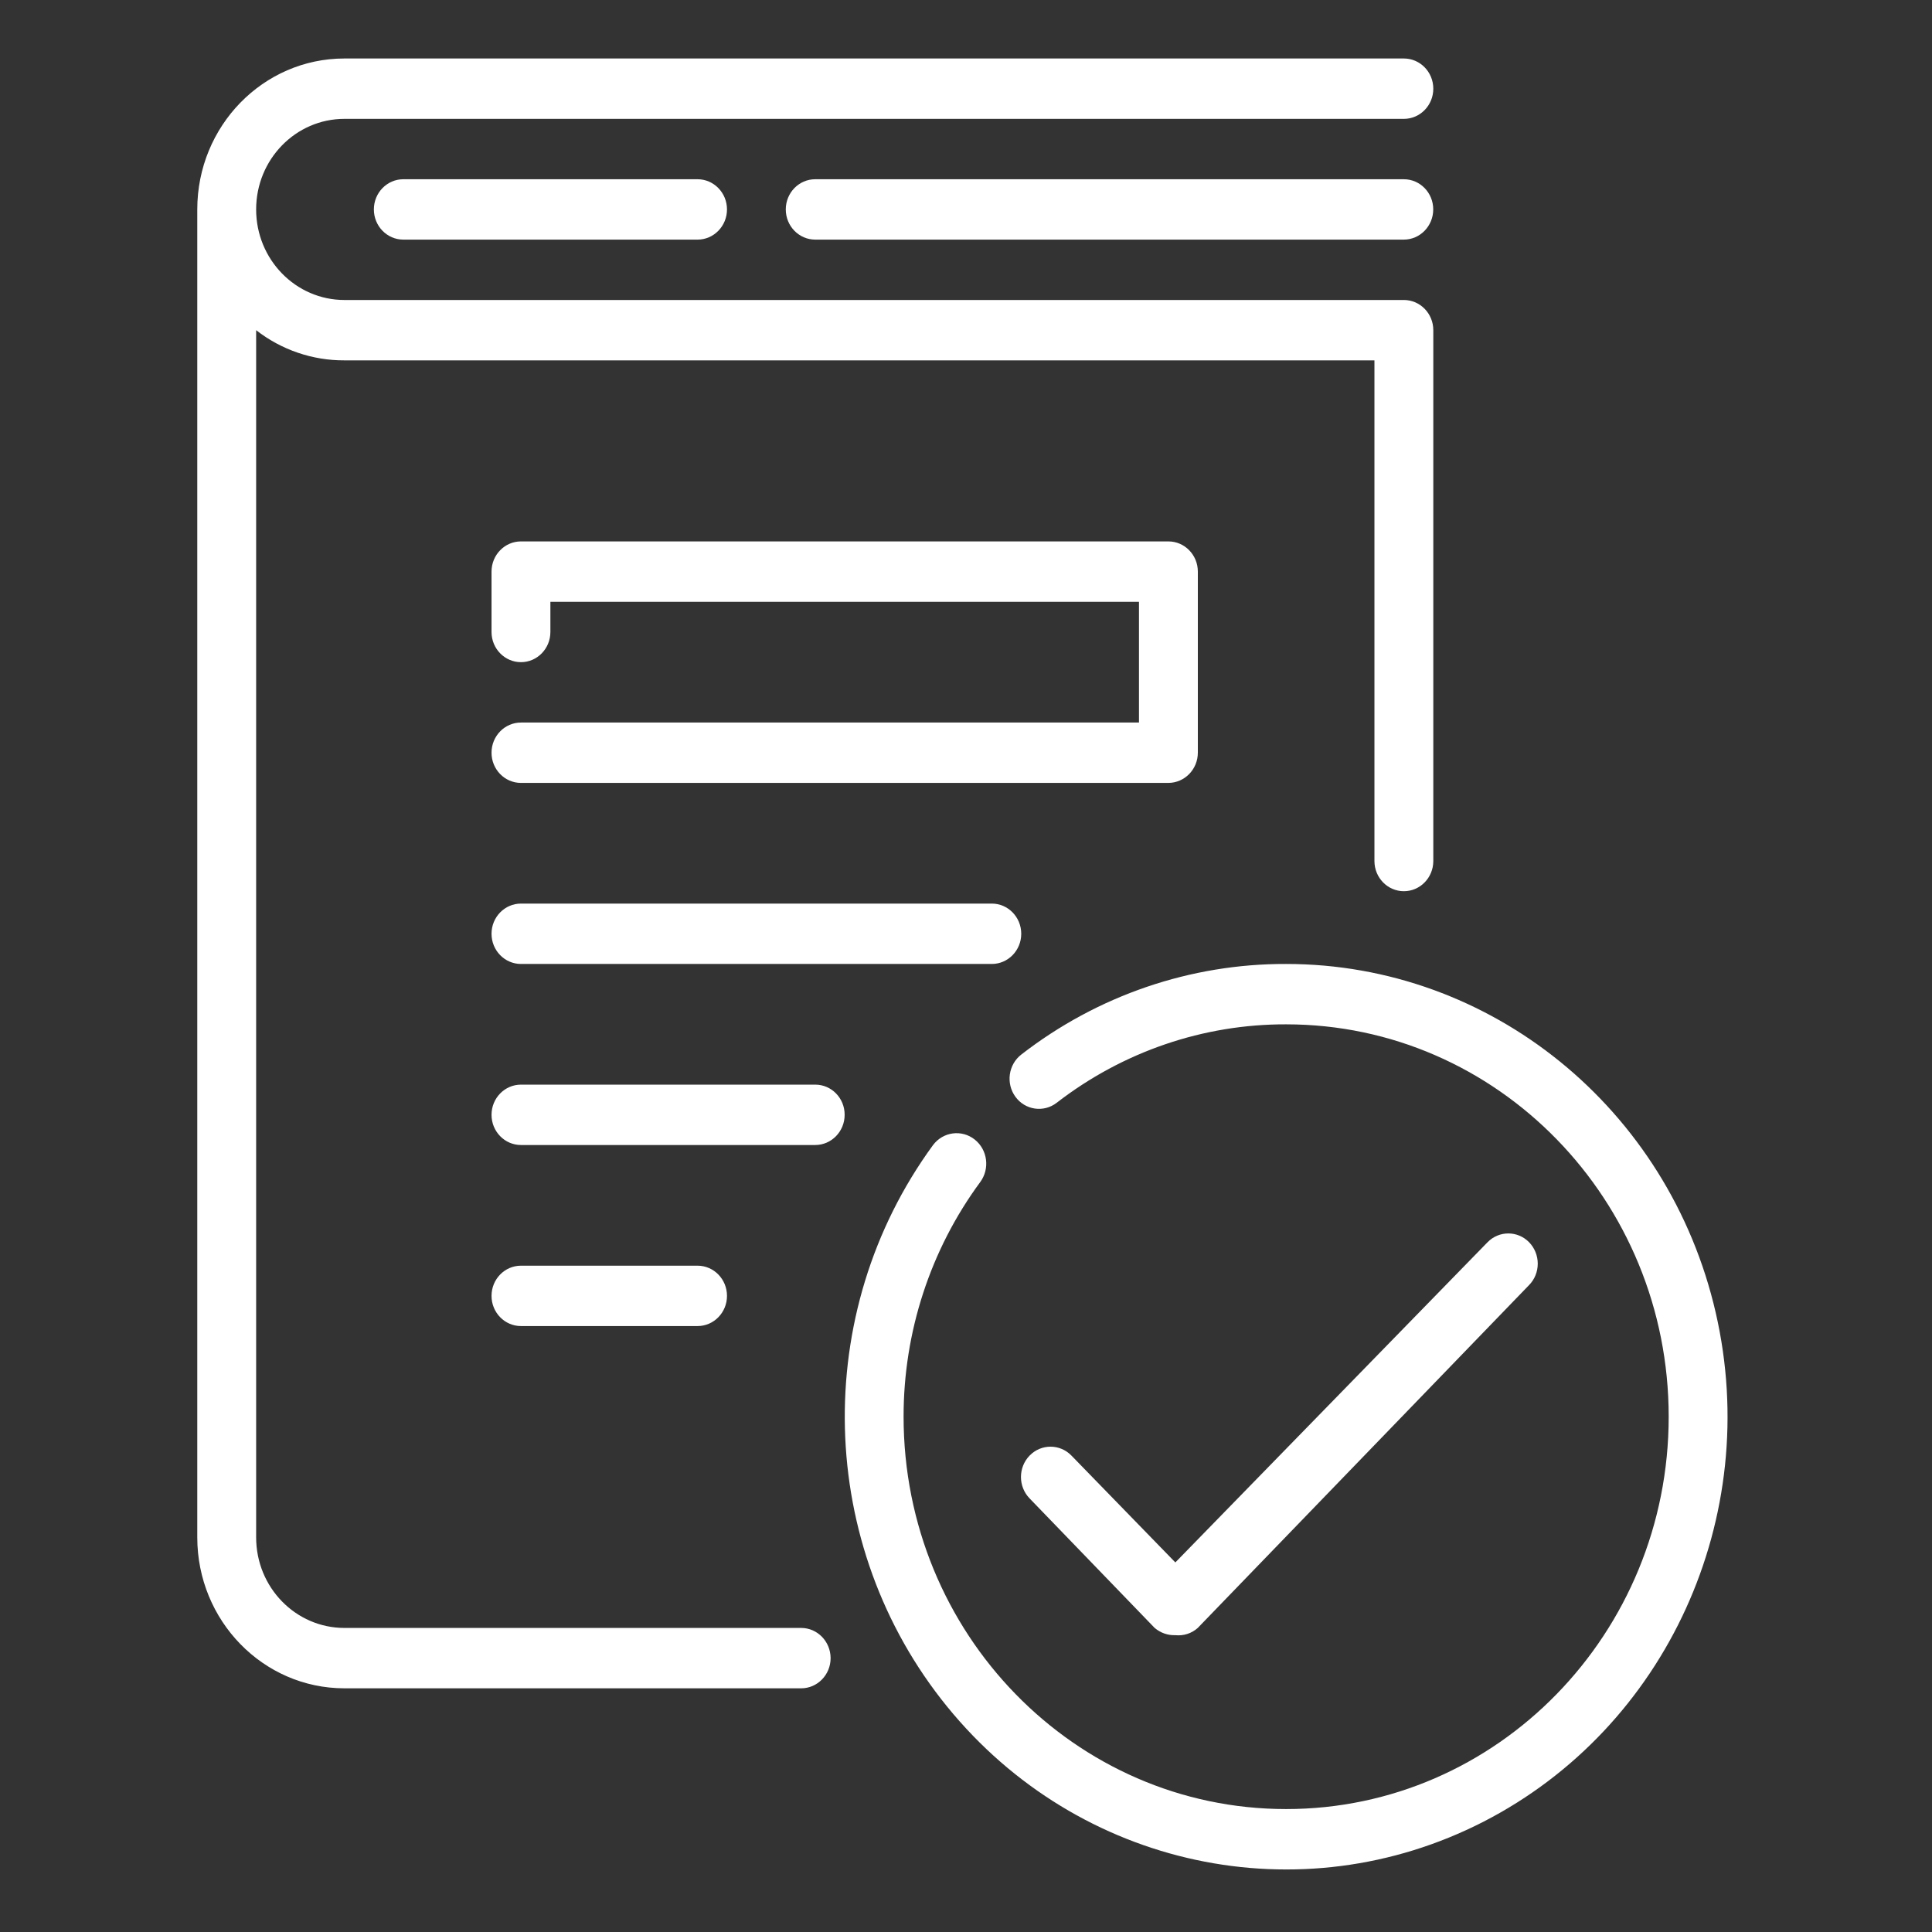 <?xml version="1.0" encoding="utf-8"?>
<!-- Generator: Adobe Illustrator 24.1.1, SVG Export Plug-In . SVG Version: 6.00 Build 0)  -->
<svg version="1.1" id="Layer_1" xmlns="http://www.w3.org/2000/svg" xmlns:xlink="http://www.w3.org/1999/xlink" x="0px" y="0px"
	 viewBox="0 0 256 256" style="enable-background:new 0 0 256 256;" xml:space="preserve">
<rect x="0" y="0" width="256" height="256" fill="#333333" stroke="none"/>
<style type="text/css">
	.st0{fill:#FFFFFF;}
</style>
<g>
	<g>
		<path class="st0" d="M53.44,23.75c-2.15,0-3.9,1.79-3.9,4c0,2.21,1.75,4,3.9,4h38.99c2.15,0,3.9-1.79,3.9-4c0-2.21-1.75-4-3.9-4
			H53.44z M186.01,23.75h-77.99c-2.15,0-3.9,1.79-3.9,4c0,2.21,1.75,4,3.9,4h77.99c2.15,0,3.9-1.79,3.9-4
			C189.91,25.54,188.17,23.75,186.01,23.75z M106.15,215.71H45.64c-6.46,0-11.7-5.37-11.7-12V43.75c3.36,2.62,7.48,4.02,11.7,4
			h136.48v66.34c0,2.21,1.75,4,3.9,4c2.15,0,3.9-1.79,3.9-4V43.75c0-2.21-1.75-4-3.9-4H45.64c-6.46,0-11.7-5.37-11.7-12
			c0-6.63,5.24-12,11.7-12h140.38c2.15,0,3.9-1.79,3.9-4c0-2.21-1.75-4-3.9-4H45.64c-10.77,0-19.5,8.95-19.5,20v175.96
			c0,11.04,8.73,20,19.5,20h60.52c2.15,0,3.9-1.79,3.9-4C110.05,217.5,108.31,215.71,106.15,215.71z M227.34,173.93
			c-6.23-27.08-29.8-46.2-56.92-46.2c-12.66-0.04-24.99,4.17-35.09,12c-1.72,1.33-2.07,3.83-0.78,5.6c1.29,1.77,3.74,2.12,5.46,0.8
			c8.76-6.78,19.44-10.43,30.41-10.4c28,0,50.69,23.28,50.69,51.99c0,28.71-22.7,51.99-50.69,51.99c-28,0-50.69-23.28-50.69-51.99
			c-0.01-11.21,3.55-22.12,10.14-31.07c1.32-1.77,1-4.3-0.72-5.66c-1.72-1.36-4.19-1.03-5.52,0.74
			c-16.27,22.26-15.49,53.07,1.89,74.43c17.38,21.36,46.8,27.66,71.06,15.22C220.84,228.92,233.57,201.01,227.34,173.93z
			 M155.75,216.67c1.07,0.11,2.15-0.23,2.96-0.96l43.9-45.43c0.74-0.75,1.15-1.77,1.15-2.84c0-1.07-0.42-2.09-1.15-2.84
			c-1.52-1.55-3.98-1.55-5.5,0l-41.37,42.43l-13.77-14.16c-1.53-1.57-4.01-1.57-5.54,0c-1.53,1.57-1.53,4.11,0,5.68l16.57,17.16
			C153.78,216.37,154.76,216.71,155.75,216.67z M158.72,99.73V75.74c0-2.21-1.75-4-3.9-4H69.03c-2.15,0-3.9,1.79-3.9,4v8
			c0,2.21,1.75,4,3.9,4c2.15,0,3.9-1.79,3.9-4v-4h77.99v16H69.03c-2.15,0-3.9,1.79-3.9,4c0,2.21,1.75,4,3.9,4h85.79
			C156.97,103.73,158.72,101.94,158.72,99.73z M69.03,119.73c-2.15,0-3.9,1.79-3.9,4c0,2.21,1.75,4,3.9,4h62.39
			c2.15,0,3.9-1.79,3.9-4c0-2.21-1.75-4-3.9-4H69.03z M108.03,143.72H69.03c-2.15,0-3.9,1.79-3.9,4c0,2.21,1.75,4,3.9,4h38.99
			c2.15,0,3.9-1.79,3.9-4C111.93,145.51,110.18,143.72,108.03,143.72z M92.43,175.71c2.15,0,3.9-1.79,3.9-4c0-2.21-1.75-4-3.9-4
			h-23.4c-2.15,0-3.9,1.79-3.9,4c0,2.21,1.75,4,3.9,4H92.43z"/>
	</g>
</g>
</svg>
